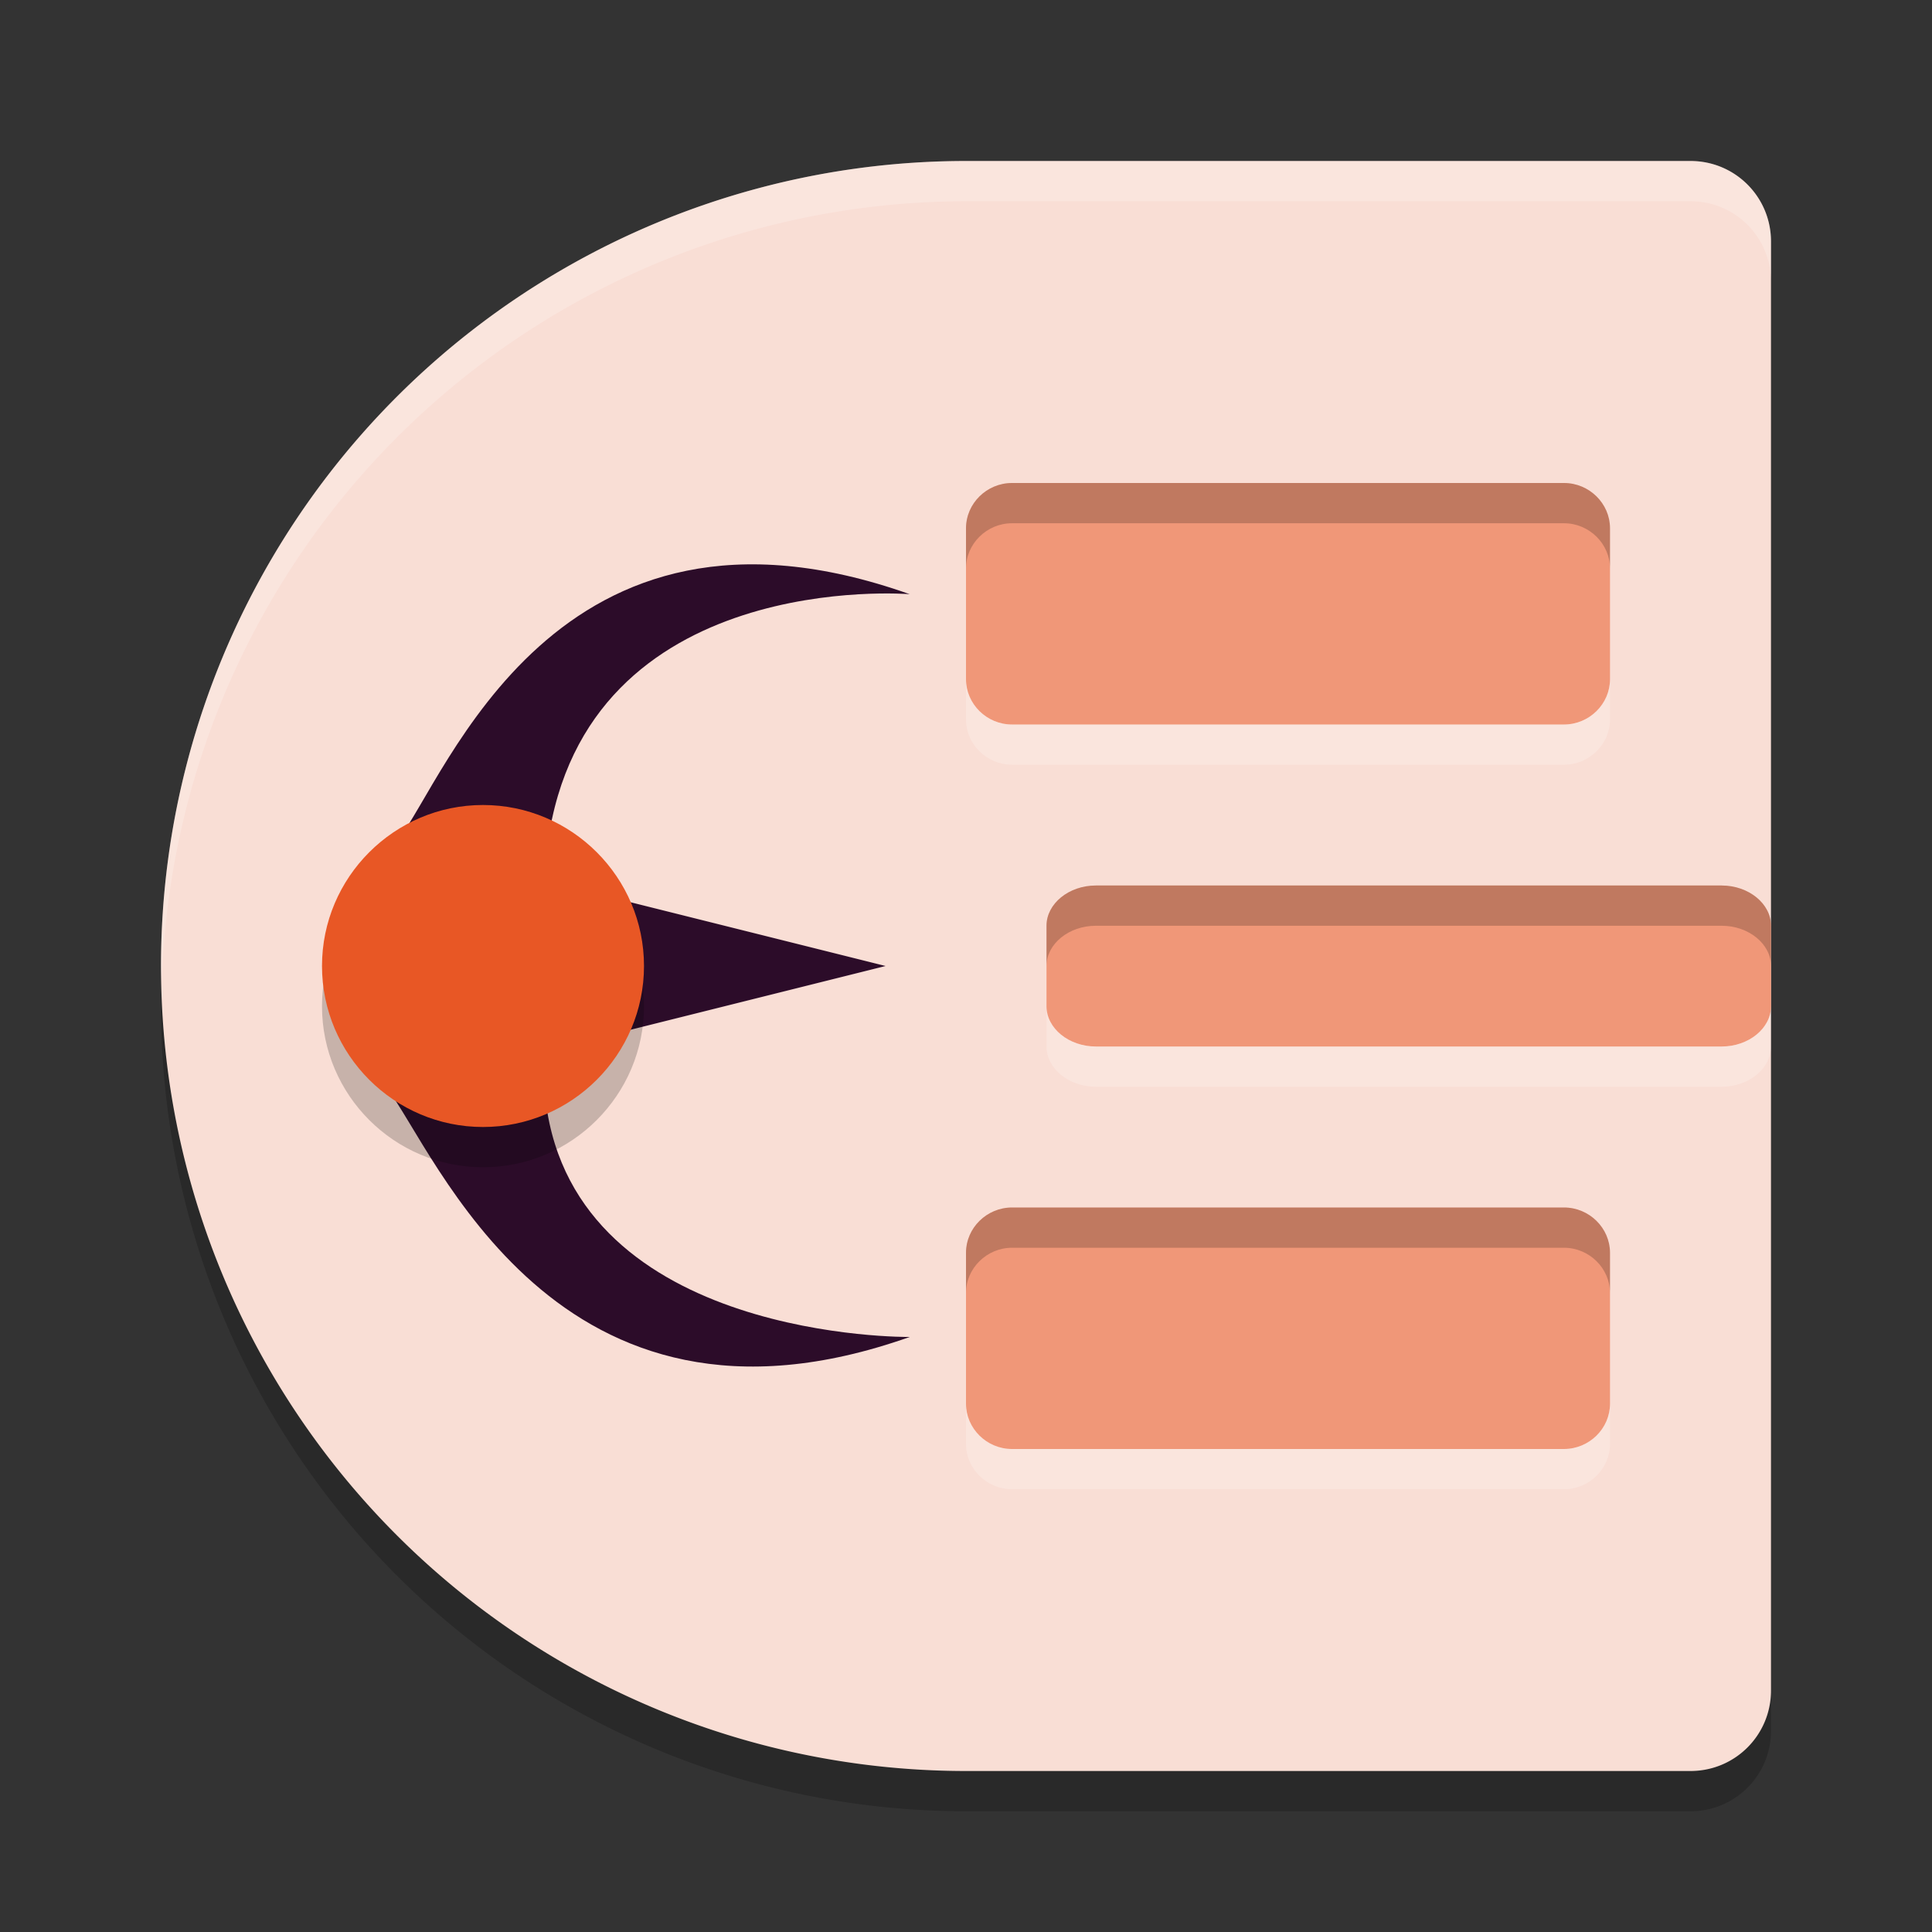 <svg xmlns="http://www.w3.org/2000/svg" width="24" height="24" version="1">
 <rect width="100%" height="100%" fill="#333333" stroke="none"/>
 <path style="opacity:0.2" d="m 12,2.5 a 10,10 0 0 0 -10,10 10,10 0 0 0 10,10 h 9 c 0.554,0 1,-0.446 1,-1 v -9 -9 c 0,-0.554 -0.446,-1 -1,-1 z"/>
 <path style="fill:#f9ded5" d="M 12,2 A 10,10 0 0 0 2,12 10,10 0 0 0 12,22 h 9 c 0.554,0 1,-0.446 1,-1 V 12 3 C 22,2.446 21.554,2 21,2 Z"/>
 <path style="fill:#2c0c29" d="M 11,12 7,13 V 11 Z"/>
 <path style="fill:#f09778;fill-rule:evenodd" d="M 12.571,6 C 12.258,6 12,6.254 12,6.562 v 1.875 C 12,8.746 12.258,9 12.571,9 h 6.857 C 19.742,9 20,8.746 20,8.438 V 6.562 C 20,6.254 19.742,6 19.429,6 Z"/>
 <path style="fill:#f09778;fill-rule:evenodd" d="M 13.614,11 C 13.277,11 13,11.226 13,11.5 v 1 c 0,0.274 0.277,0.5 0.614,0.5 h 7.773 C 21.723,13 22,12.774 22,12.5 v -1 C 22,11.226 21.723,11 21.386,11 Z"/>
 <g style="fill:#350e32" transform="matrix(0.371,0,0,0.368,3.095,3.014)">
  <path style="fill:#2c0c29;fill-rule:evenodd" d="M 4.976,20.176 C 6.613,18.075 10.223,7.614 22.117,11.867 c 0,0 -10.859,-0.909 -12.122,8.435"/>
  <path style="fill:#2c0c29;fill-rule:evenodd" d="m 4.598,28.525 c 1.637,2.101 5.625,12.668 17.52,8.416 0,0 -11.175,0.139 -12.185,-7.942"/>
 </g>
 <path style="opacity:0.2;fill-rule:evenodd" d="M 6,10.5 C 4.898,10.5 4,11.398 4,12.5 4,13.602 4.898,14.5 6,14.5 7.102,14.5 8,13.602 8,12.5 8,11.398 7.102,10.5 6,10.5 Z"/>
 <path style="fill:#e85725;fill-rule:evenodd" d="M 6,10 C 4.898,10 4,10.898 4,12 4,13.102 4.898,14 6,14 7.102,14 8,13.102 8,12 8,10.898 7.102,10 6,10 Z"/>
 <path style="fill:#f09778;fill-rule:evenodd" d="M 12.571,15 C 12.258,15 12,15.254 12,15.562 v 1.875 C 12,17.746 12.258,18 12.571,18 h 6.857 C 19.742,18 20,17.746 20,17.438 v -1.875 C 20,15.254 19.742,15 19.429,15 Z"/>
 <path style="opacity:0.2;fill:#ffffff" d="M 12,2 A 10,10 0 0 0 2,12 10,10 0 0 0 2.011,12.209 10,10 0 0 1 12,2.5 h 9 c 0.554,0 1,0.446 1,1 V 3 C 22,2.446 21.554,2 21,2 Z"/>
 <path style="opacity:0.2;fill-rule:evenodd" d="M 12.572 6 C 12.259 6 12 6.254 12 6.562 L 12 7.062 C 12 6.754 12.259 6.5 12.572 6.5 L 19.428 6.5 C 19.741 6.5 20 6.754 20 7.062 L 20 6.562 C 20 6.254 19.741 6 19.428 6 L 12.572 6 z M 13.613 11 C 13.277 11 13 11.226 13 11.5 L 13 12 C 13 11.726 13.277 11.5 13.613 11.5 L 21.387 11.5 C 21.723 11.5 22 11.726 22 12 L 22 11.5 C 22 11.226 21.723 11 21.387 11 L 13.613 11 z M 12.572 15 C 12.259 15 12 15.254 12 15.562 L 12 16.062 C 12 15.754 12.259 15.5 12.572 15.5 L 19.428 15.5 C 19.741 15.5 20 15.754 20 16.062 L 20 15.562 C 20 15.254 19.741 15 19.428 15 L 12.572 15 z"/>
 <path style="opacity:0.2;fill:#ffffff;fill-rule:evenodd" d="M 12 8.438 L 12 8.938 C 12 9.246 12.259 9.5 12.572 9.5 L 19.428 9.5 C 19.741 9.5 20 9.246 20 8.938 L 20 8.438 C 20 8.746 19.741 9 19.428 9 L 12.572 9 C 12.259 9 12 8.746 12 8.438 z M 13 12.5 L 13 13 C 13 13.274 13.277 13.5 13.613 13.5 L 21.387 13.5 C 21.723 13.5 22 13.274 22 13 L 22 12.5 C 22 12.774 21.723 13 21.387 13 L 13.613 13 C 13.277 13 13 12.774 13 12.5 z M 12 17.438 L 12 17.938 C 12 18.246 12.259 18.5 12.572 18.5 L 19.428 18.5 C 19.741 18.5 20 18.246 20 17.938 L 20 17.438 C 20 17.746 19.741 18 19.428 18 L 12.572 18 C 12.259 18 12 17.746 12 17.438 z"/>
</svg>
